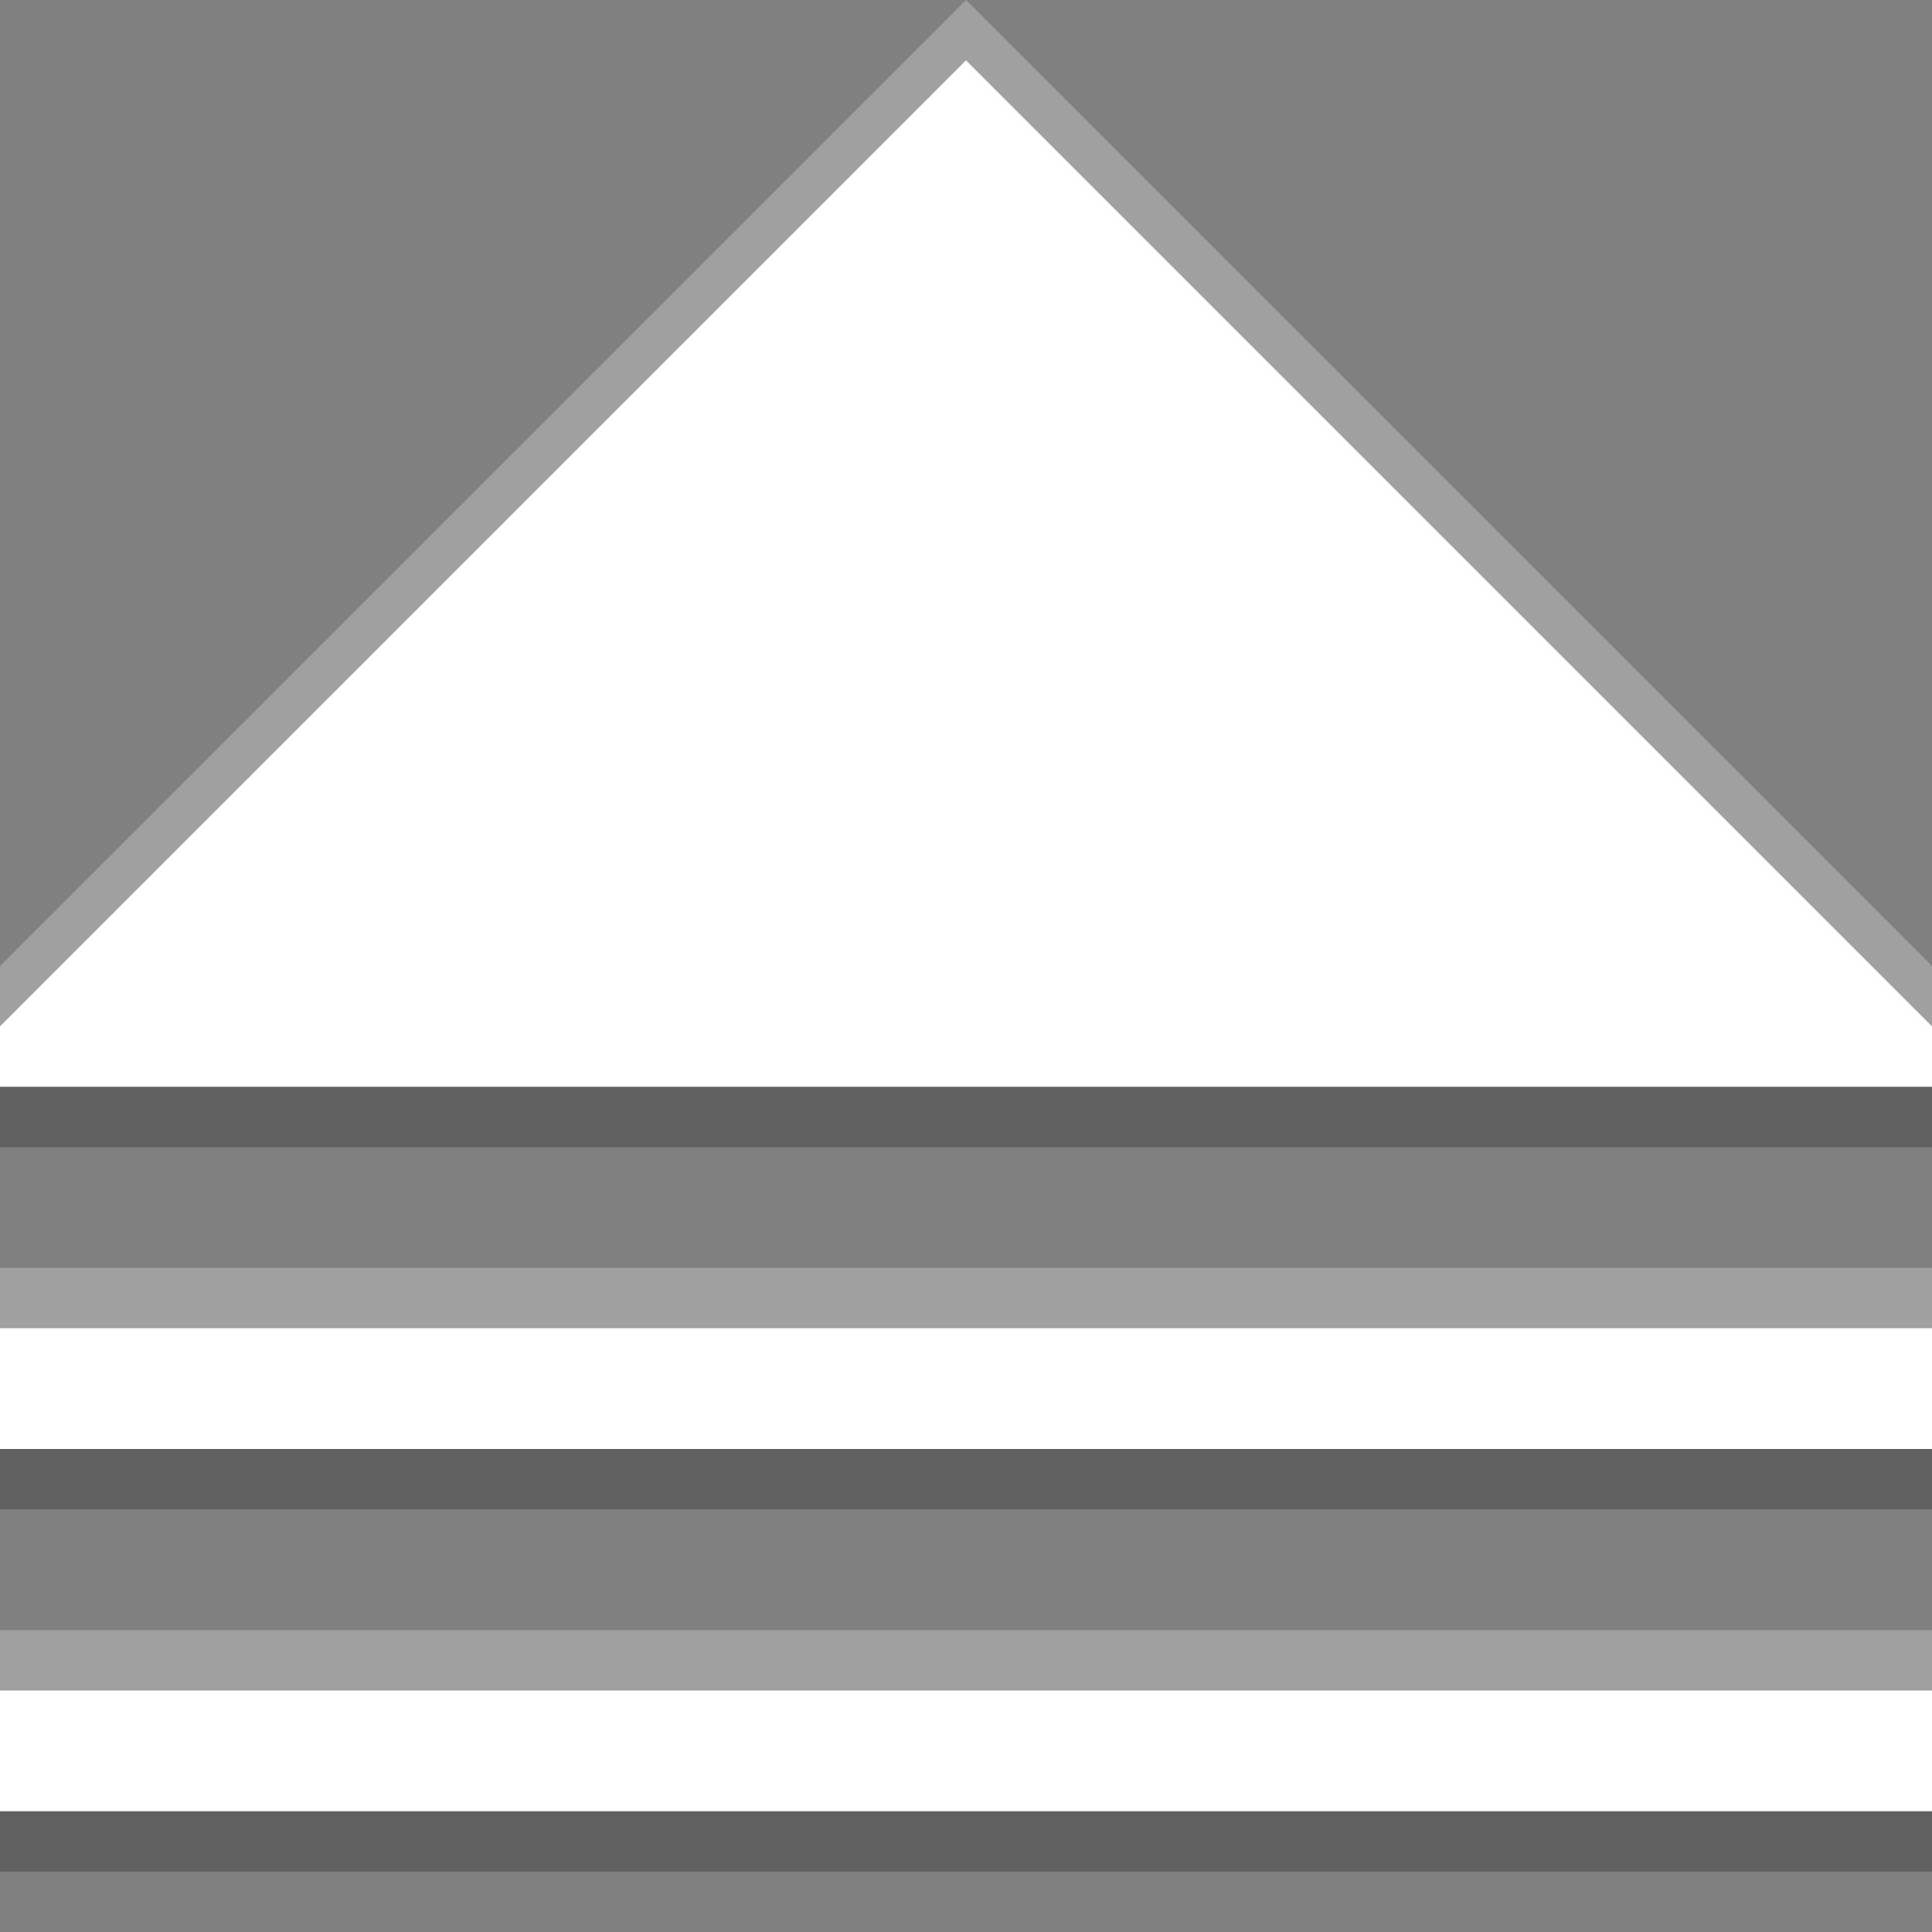 <?xml version="1.0" encoding="utf-8"?>
<!-- Generator: Adobe Illustrator 13.0.0, SVG Export Plug-In  -->
<!DOCTYPE svg PUBLIC "-//W3C//DTD SVG 1.1//EN" "http://www.w3.org/Graphics/SVG/1.1/DTD/svg11.dtd">
<svg version="1.1"
	 xmlns="http://www.w3.org/2000/svg" xmlns:xlink="http://www.w3.org/1999/xlink" xmlns:a="http://ns.adobe.com/AdobeSVGViewerExtensions/3.0/"
	 x="0px" y="0px" width="32px" height="32px" viewBox="0 0 32 32" enable-background="new 0 0 32 32" xml:space="preserve">
<rect x="0" y="0" width="32" height="32" fill="#808080" stroke="none"/>
<defs>
</defs>
<path opacity="0.25" fill="#FFFFFF" d="M32,29v-2H0v2H32z M0,23h32v-2H0V23z M0,18h32v-2L16,0L0,16V18z"/>
<path opacity="0.25" d="M32,31v-2H0v2H32z M0,25h32v-2H0V25z M0,19h32v-1L16,2L0,18V19z"/>
<path fill="#FFFFFF" d="M32,30v-2H0v2H32z M0,24h32v-2H0V24z M0,18h32v-1L16,1L0,17V18z"/>
</svg>
